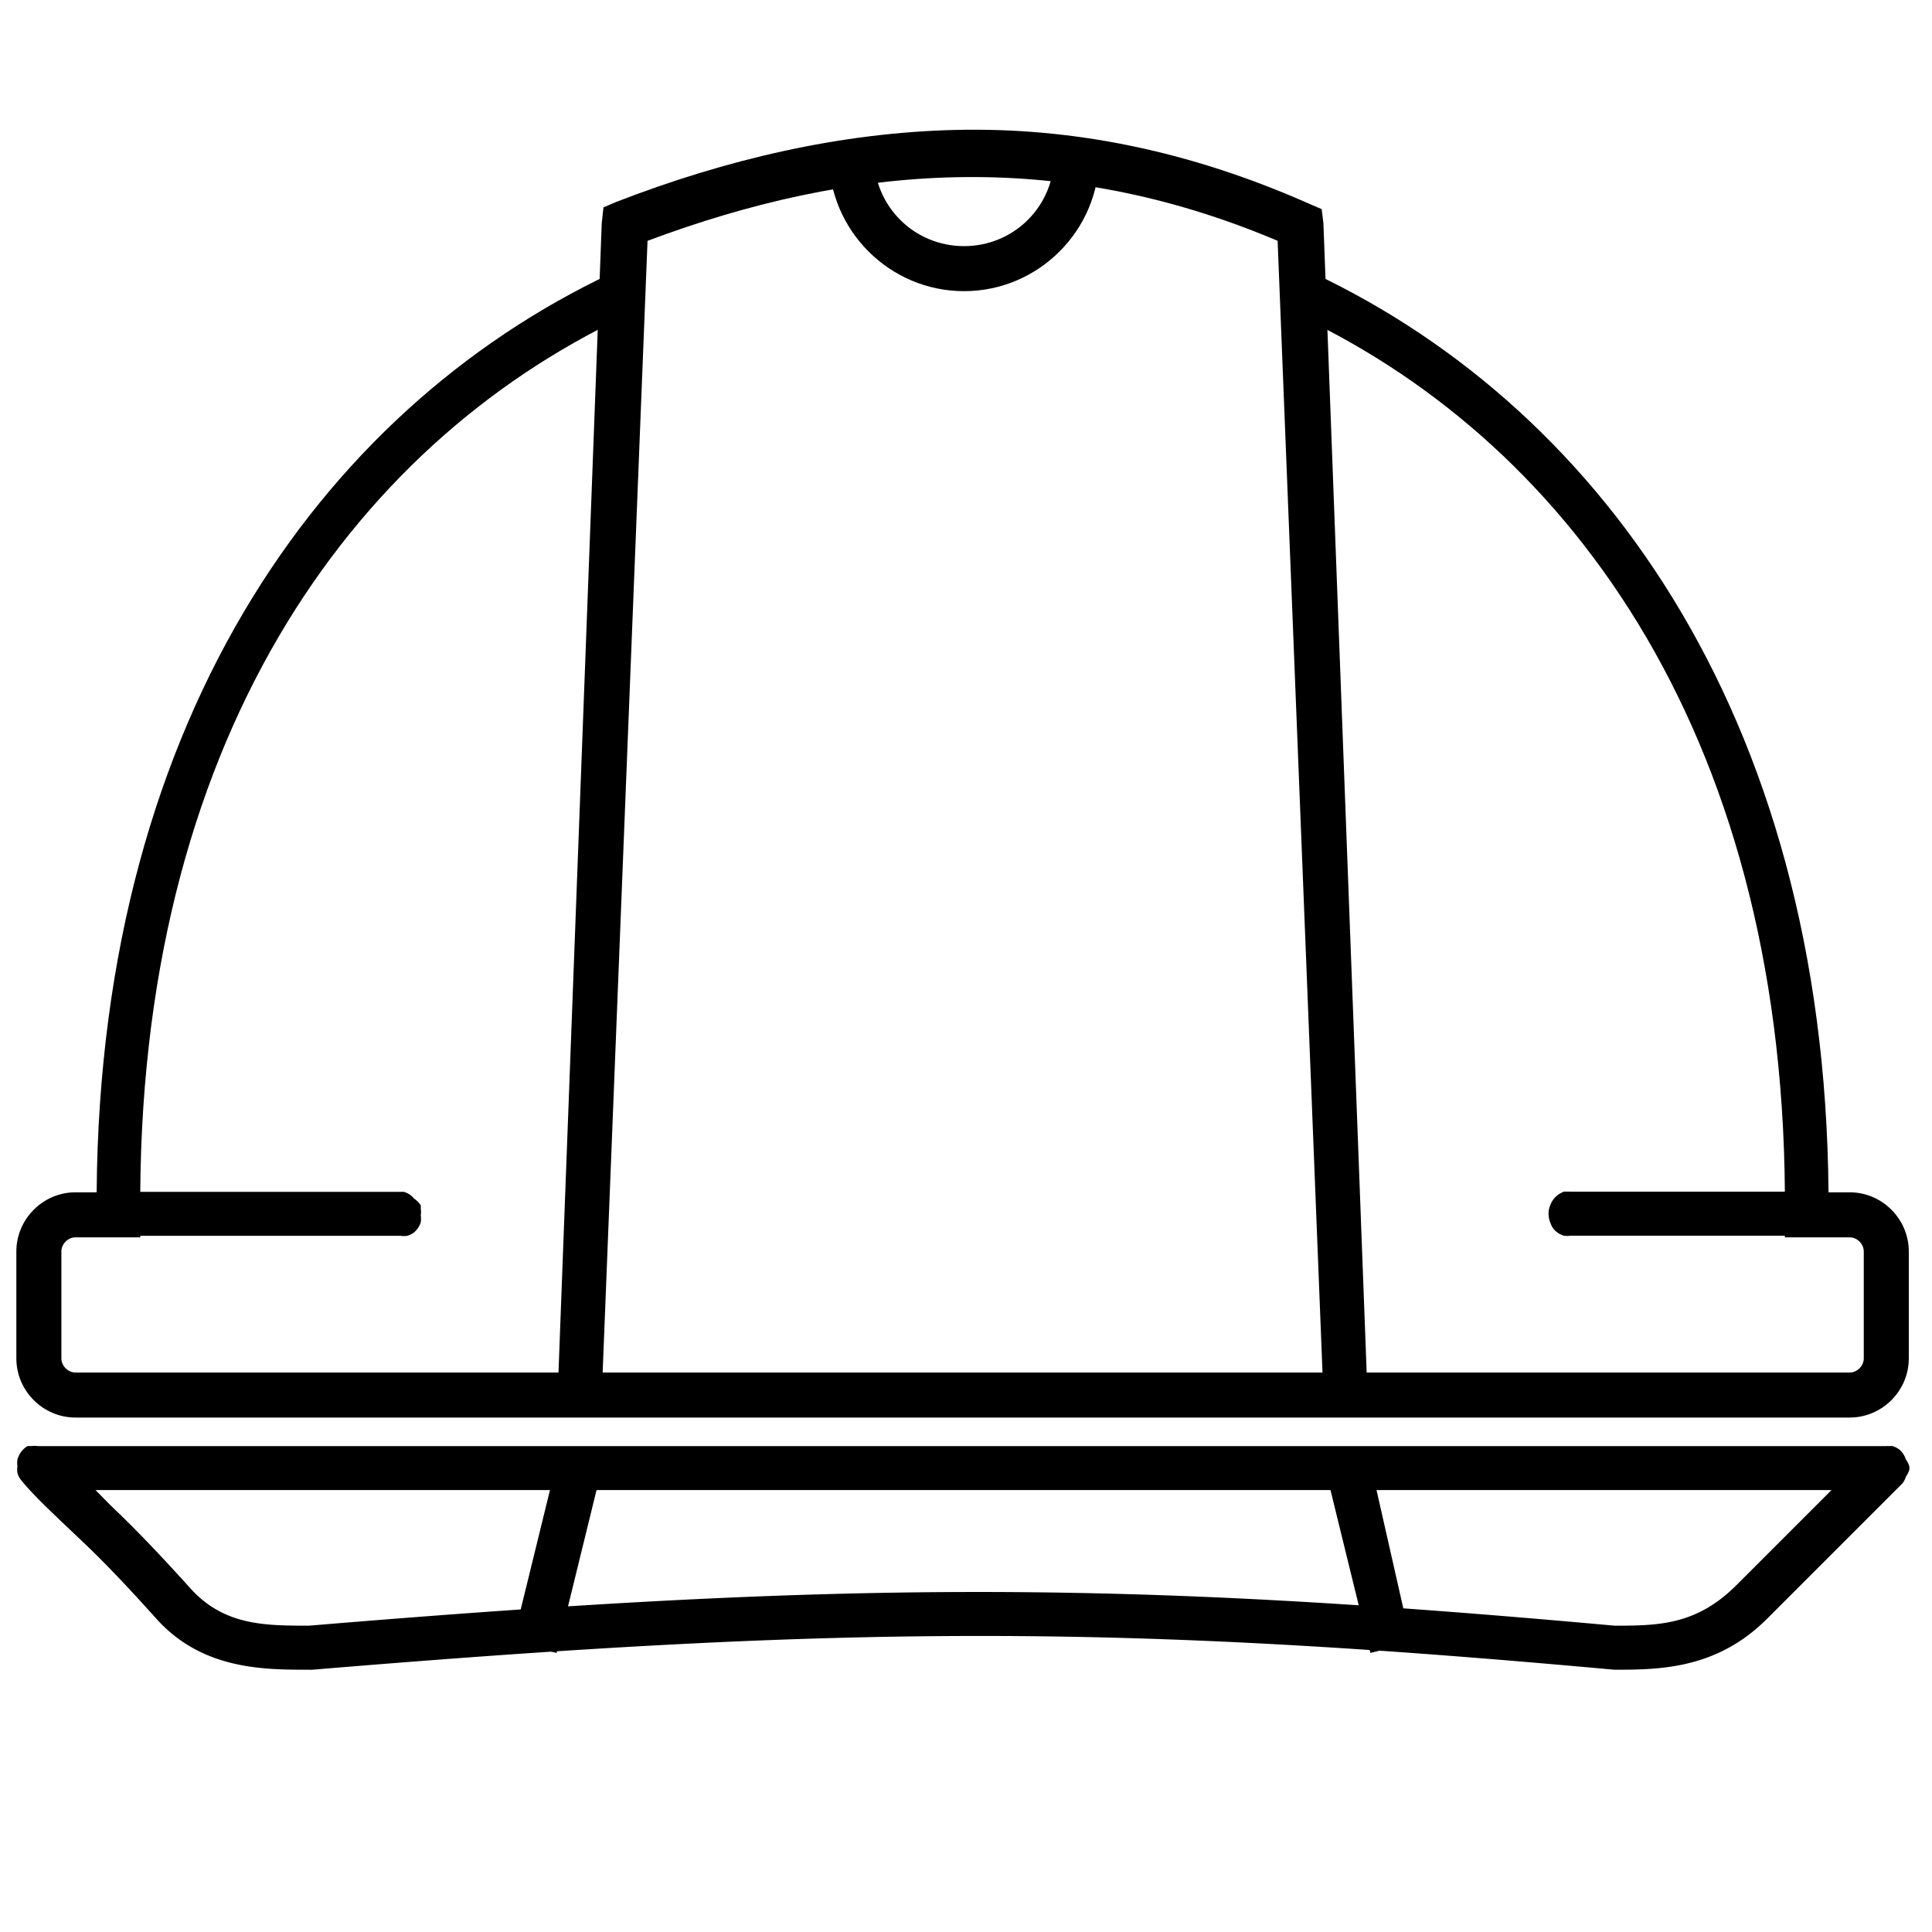 <svg xmlns:dc="http://purl.org/dc/elements/1.1/" xmlns:cc="http://creativecommons.org/ns#" xmlns:rdf="http://www.w3.org/1999/02/22-rdf-syntax-ns#" xmlns:svg="http://www.w3.org/2000/svg" xmlns="http://www.w3.org/2000/svg" xmlns:sodipodi="http://sodipodi.sourceforge.net/DTD/sodipodi-0.dtd" xmlns:inkscape="http://www.inkscape.org/namespaces/inkscape" viewBox="0 0 80 80" version="1.1" x="0px" y="0px"><g transform="matrix(4.493,0,0,4.493,-448.151,54.951)" style="" fill="#000000"><path d="m 105.501,-9.768 c -2.701,1.216 -4.832,4.076 -4.866,8.526 l -0.195,0 c -0.299,0 -0.545,0.246 -0.545,0.545 l 0,0.986 c 0,0.299 0.246,0.545 0.545,0.545 l 0.493,0 1.739,0 11.887,0 1.739,0 0.493,0 c 0.299,0 0.545,-0.246 0.545,-0.545 l 0,-0.986 c 0,-0.299 -0.246,-0.545 -0.545,-0.545 l -0.195,0 c -0.036,-4.445 -2.166,-7.308 -4.866,-8.526 l 0,0.454 c 2.522,1.201 4.496,3.938 4.464,8.279 l 0,0.208 0.208,0 0.389,0 c 0.069,0 0.13,0.061 0.13,0.13 l 0,0.986 c 0,0.069 -0.061,0.13 -0.13,0.13 l -0.493,0 -1.739,0 -11.887,0 -1.739,0 -0.493,0 c -0.069,0 -0.13,-0.061 -0.13,-0.13 l 0,-0.986 c 0,-0.069 0.061,-0.13 0.13,-0.13 l 0.389,0 0.208,0 0,-0.208 c -0.034,-4.35 1.938,-7.081 4.464,-8.279 l 0,-0.454 z" style="text-indent:0;text-transform:none;direction:ltr;block-progression:tb;baseline-shift:baseline;color:#000000;enable-background:accumulate;" fill="#000000" fill-opacity="1" stroke="none" marker="none" visibility="visible" display="inline" overflow="visible"></path><path d="m 99.999,1.096 a 0.208,0.208 0 0 0 -0.094,0.125 0.208,0.208 0 0 0 0,0.062 0.208,0.208 0 0 0 0,0.062 0.208,0.208 0 0 0 0.031,0.062 c 0.121,0.152 0.353,0.364 0.594,0.594 0.241,0.23 0.483,0.495 0.656,0.688 0.423,0.469 0.988,0.469 1.406,0.469 a 0.208,0.208 0 0 0 0.031,0 c 4.977,-0.415 7.439,-0.415 12,0 0.415,0 0.942,-0.005 1.406,-0.469 l 1.25,-1.25 a 0.208,0.208 0 0 0 0.031,-0.062 0.208,0.208 0 0 0 0.031,-0.062 0.208,0.208 0 0 0 0,-0.031 0.208,0.208 0 0 0 -0.031,-0.062 0.208,0.208 0 0 0 -0.062,-0.094 0.208,0.208 0 0 0 -0.062,-0.031 0.208,0.208 0 0 0 -0.031,0 0.208,0.208 0 0 0 -0.031,0 l -17.031,0 a 0.208,0.208 0 0 0 -0.062,0 0.208,0.208 0 0 0 -0.031,0 z m 0.625,0.406 16,0 -0.875,0.875 c -0.357,0.357 -0.694,0.375 -1.094,0.375 -0.012,-0.001 -0.019,0.001 -0.031,0 -4.552,-0.413 -7.056,-0.415 -12.031,0 -0.412,0 -0.785,-0.002 -1.094,-0.344 -0.192,-0.213 -0.447,-0.489 -0.688,-0.719 -0.085,-0.081 -0.113,-0.114 -0.188,-0.188 z" style="text-indent:0;text-transform:none;direction:ltr;block-progression:tb;baseline-shift:baseline;color:#000000;enable-background:accumulate;" fill="#000000" fill-opacity="1" stroke="none" marker="none" visibility="visible" display="inline" overflow="visible"></path><path d="m 108.551,-11.033 c -1.064,0.025 -2.117,0.272 -3.131,0.665 l -0.114,0.049 -0.016,0.146 -0.406,10.787 0.406,0.016 0.422,-10.641 c 1.879,-0.703 3.776,-0.86 5.807,0 l 0.422,10.641 0.406,-0.016 -0.406,-10.787 -0.016,-0.13 -0.114,-0.049 c -1.116,-0.495 -2.196,-0.706 -3.26,-0.681 z" style="text-indent:0;text-transform:none;direction:ltr;block-progression:tb;baseline-shift:baseline;color:#000000;enable-background:accumulate;" fill="#000000" fill-opacity="1" stroke="none" marker="none" visibility="visible" display="inline" overflow="visible"></path><path d="m 104.874,1.253 -0.406,1.656 0.406,0.094 0.406,-1.656 -0.406,-0.094 z" style="text-indent:0;text-transform:none;direction:ltr;block-progression:tb;baseline-shift:baseline;color:#000000;enable-background:accumulate;" fill="#000000" fill-opacity="1" stroke="none" marker="none" visibility="visible" display="inline" overflow="visible"></path><path d="m 112.374,1.253 -0.406,0.094 0.406,1.656 0.375,-0.094 -0.375,-1.656 z" style="text-indent:0;text-transform:none;direction:ltr;block-progression:tb;baseline-shift:baseline;color:#000000;enable-background:accumulate;" fill="#000000" fill-opacity="1" stroke="none" marker="none" visibility="visible" display="inline" overflow="visible"></path><path d="m 107.396,-10.845 c -0.002,0.018 -0.013,0.034 -0.013,0.052 0,0.686 0.56,1.246 1.246,1.246 0.686,0 1.246,-0.56 1.246,-1.246 0,-0.018 -0.011,-0.034 -0.013,-0.052 l -0.415,0 c 10e-4,0.018 0.013,0.034 0.013,0.052 0,0.461 -0.369,0.831 -0.831,0.831 -0.461,0 -0.831,-0.369 -0.831,-0.831 0,-0.018 0.012,-0.034 0.013,-0.052 l -0.415,0 z" style="text-indent:0;text-transform:none;direction:ltr;block-progression:tb;baseline-shift:baseline;color:#000000;enable-background:accumulate;" fill="#000000" fill-opacity="1" stroke="none" marker="none" visibility="visible" display="inline" overflow="visible"></path><path d="m 100.874,-1.247 a 0.208,0.208 0 0 0 -0.031,0.031 0.208,0.208 0 0 0 -0.094,0.094 0.208,0.208 0 0 0 -0.031,0.062 0.208,0.208 0 0 0 0,0.063 0.208,0.208 0 0 0 0.094,0.125 0.208,0.208 0 0 0 0.031,0.031 0.208,0.208 0 0 0 0.062,0 0.208,0.208 0 0 0 0.031,0 l 2.5,0 a 0.208,0.208 0 0 0 0.062,0 0.208,0.208 0 0 0 0.062,-0.031 0.208,0.208 0 0 0 0.062,-0.094 0.208,0.208 0 0 0 0,-0.063 0.208,0.208 0 0 0 0,-0.062 0.208,0.208 0 0 0 0,-0.031 0.208,0.208 0 0 0 -0.062,-0.062 0.208,0.208 0 0 0 -0.031,-0.031 0.208,0.208 0 0 0 -0.062,-0.031 0.208,0.208 0 0 0 -0.031,0 l -2.5,0 a 0.208,0.208 0 0 0 -0.031,0 0.208,0.208 0 0 0 -0.031,0 z" style="text-indent:0;text-transform:none;direction:ltr;block-progression:tb;baseline-shift:baseline;color:#000000;enable-background:accumulate;" fill="#000000" fill-opacity="1" stroke="none" marker="none" visibility="visible" display="inline" overflow="visible"></path><path d="m 114.156,-1.247 a 0.208,0.208 0 0 0 -0.125,0.125 0.208,0.208 0 0 0 0,0.156 0.208,0.208 0 0 0 0.031,0.062 0.208,0.208 0 0 0 0.094,0.062 0.208,0.208 0 0 0 0.062,0 l 2.094,0 a 0.208,0.208 0 0 0 0.062,0 0.208,0.208 0 0 0 0.062,-0.031 0.208,0.208 0 0 0 0.062,-0.094 0.208,0.208 0 0 0 0,-0.063 0.208,0.208 0 0 0 0,-0.062 0.208,0.208 0 0 0 -0.062,-0.094 0.208,0.208 0 0 0 -0.031,-0.031 0.208,0.208 0 0 0 -0.062,-0.031 0.208,0.208 0 0 0 -0.031,0 l -2.094,0 a 0.208,0.208 0 0 0 -0.031,0 0.208,0.208 0 0 0 -0.031,0 z" style="text-indent:0;text-transform:none;direction:ltr;block-progression:tb;baseline-shift:baseline;color:#000000;enable-background:accumulate;" fill="#000000" fill-opacity="1" stroke="none" marker="none" visibility="visible" display="inline" overflow="visible"></path></g></svg>